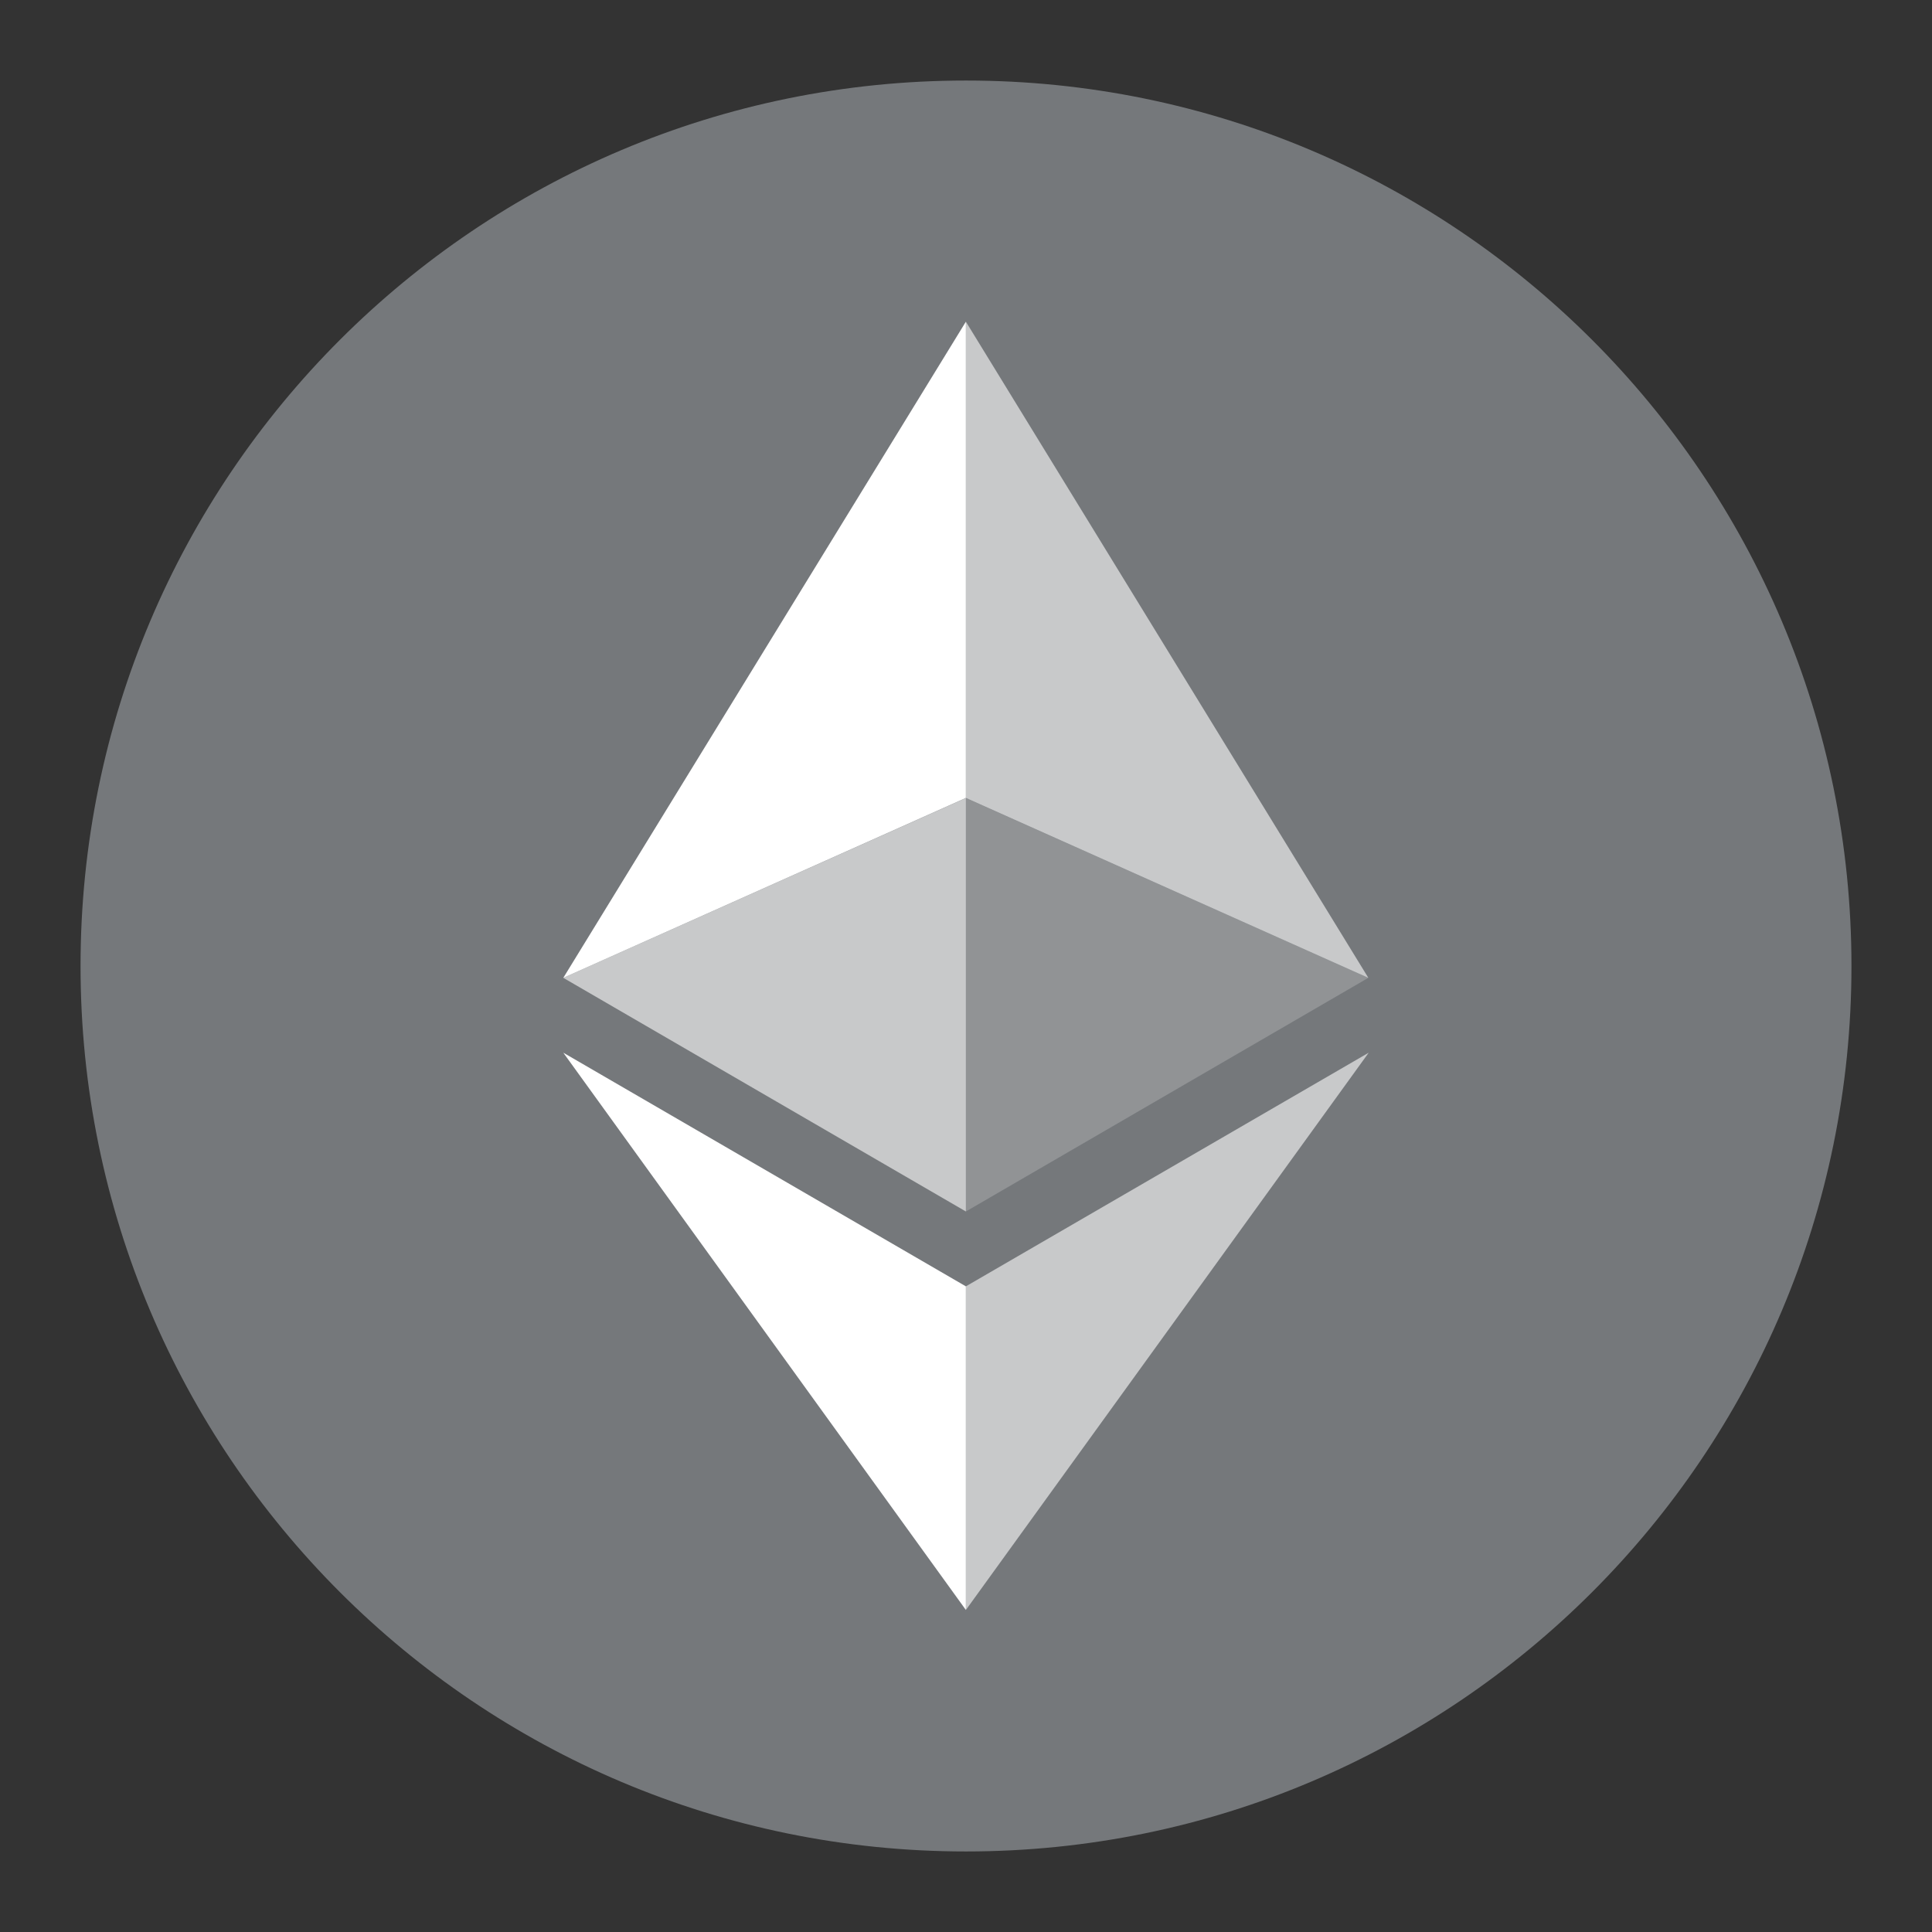 <svg width="16" height="16" viewBox="0 0 16 16" fill="none" xmlns="http://www.w3.org/2000/svg">
<rect x="0" y="0" width="16" height="16" fill="#333333" stroke="none"/>
<path d="M8 15.333C12.05 15.333 15.333 12.05 15.333 8C15.333 3.95 12.05 0.667 8 0.667C3.95 0.667 0.667 3.95 0.667 8C0.667 12.05 3.95 15.333 8 15.333Z" fill="#75787B"/>
<path d="M7.999 2.664V6.608L11.332 8.098L7.999 2.664Z" fill="white" fill-opacity="0.6"/>
<path d="M7.999 2.664L4.665 8.098L7.999 6.608V2.664Z" fill="white"/>
<path d="M7.999 10.653V13.333L11.335 8.718L7.999 10.653Z" fill="white" fill-opacity="0.6"/>
<path d="M7.999 13.333V10.653L4.665 8.718L7.999 13.333Z" fill="white"/>
<path d="M7.999 10.033L11.332 8.098L7.999 6.609V10.033Z" fill="white" fill-opacity="0.2"/>
<path d="M4.665 8.098L7.999 10.033V6.609L4.665 8.098Z" fill="white" fill-opacity="0.6"/>
</svg>
